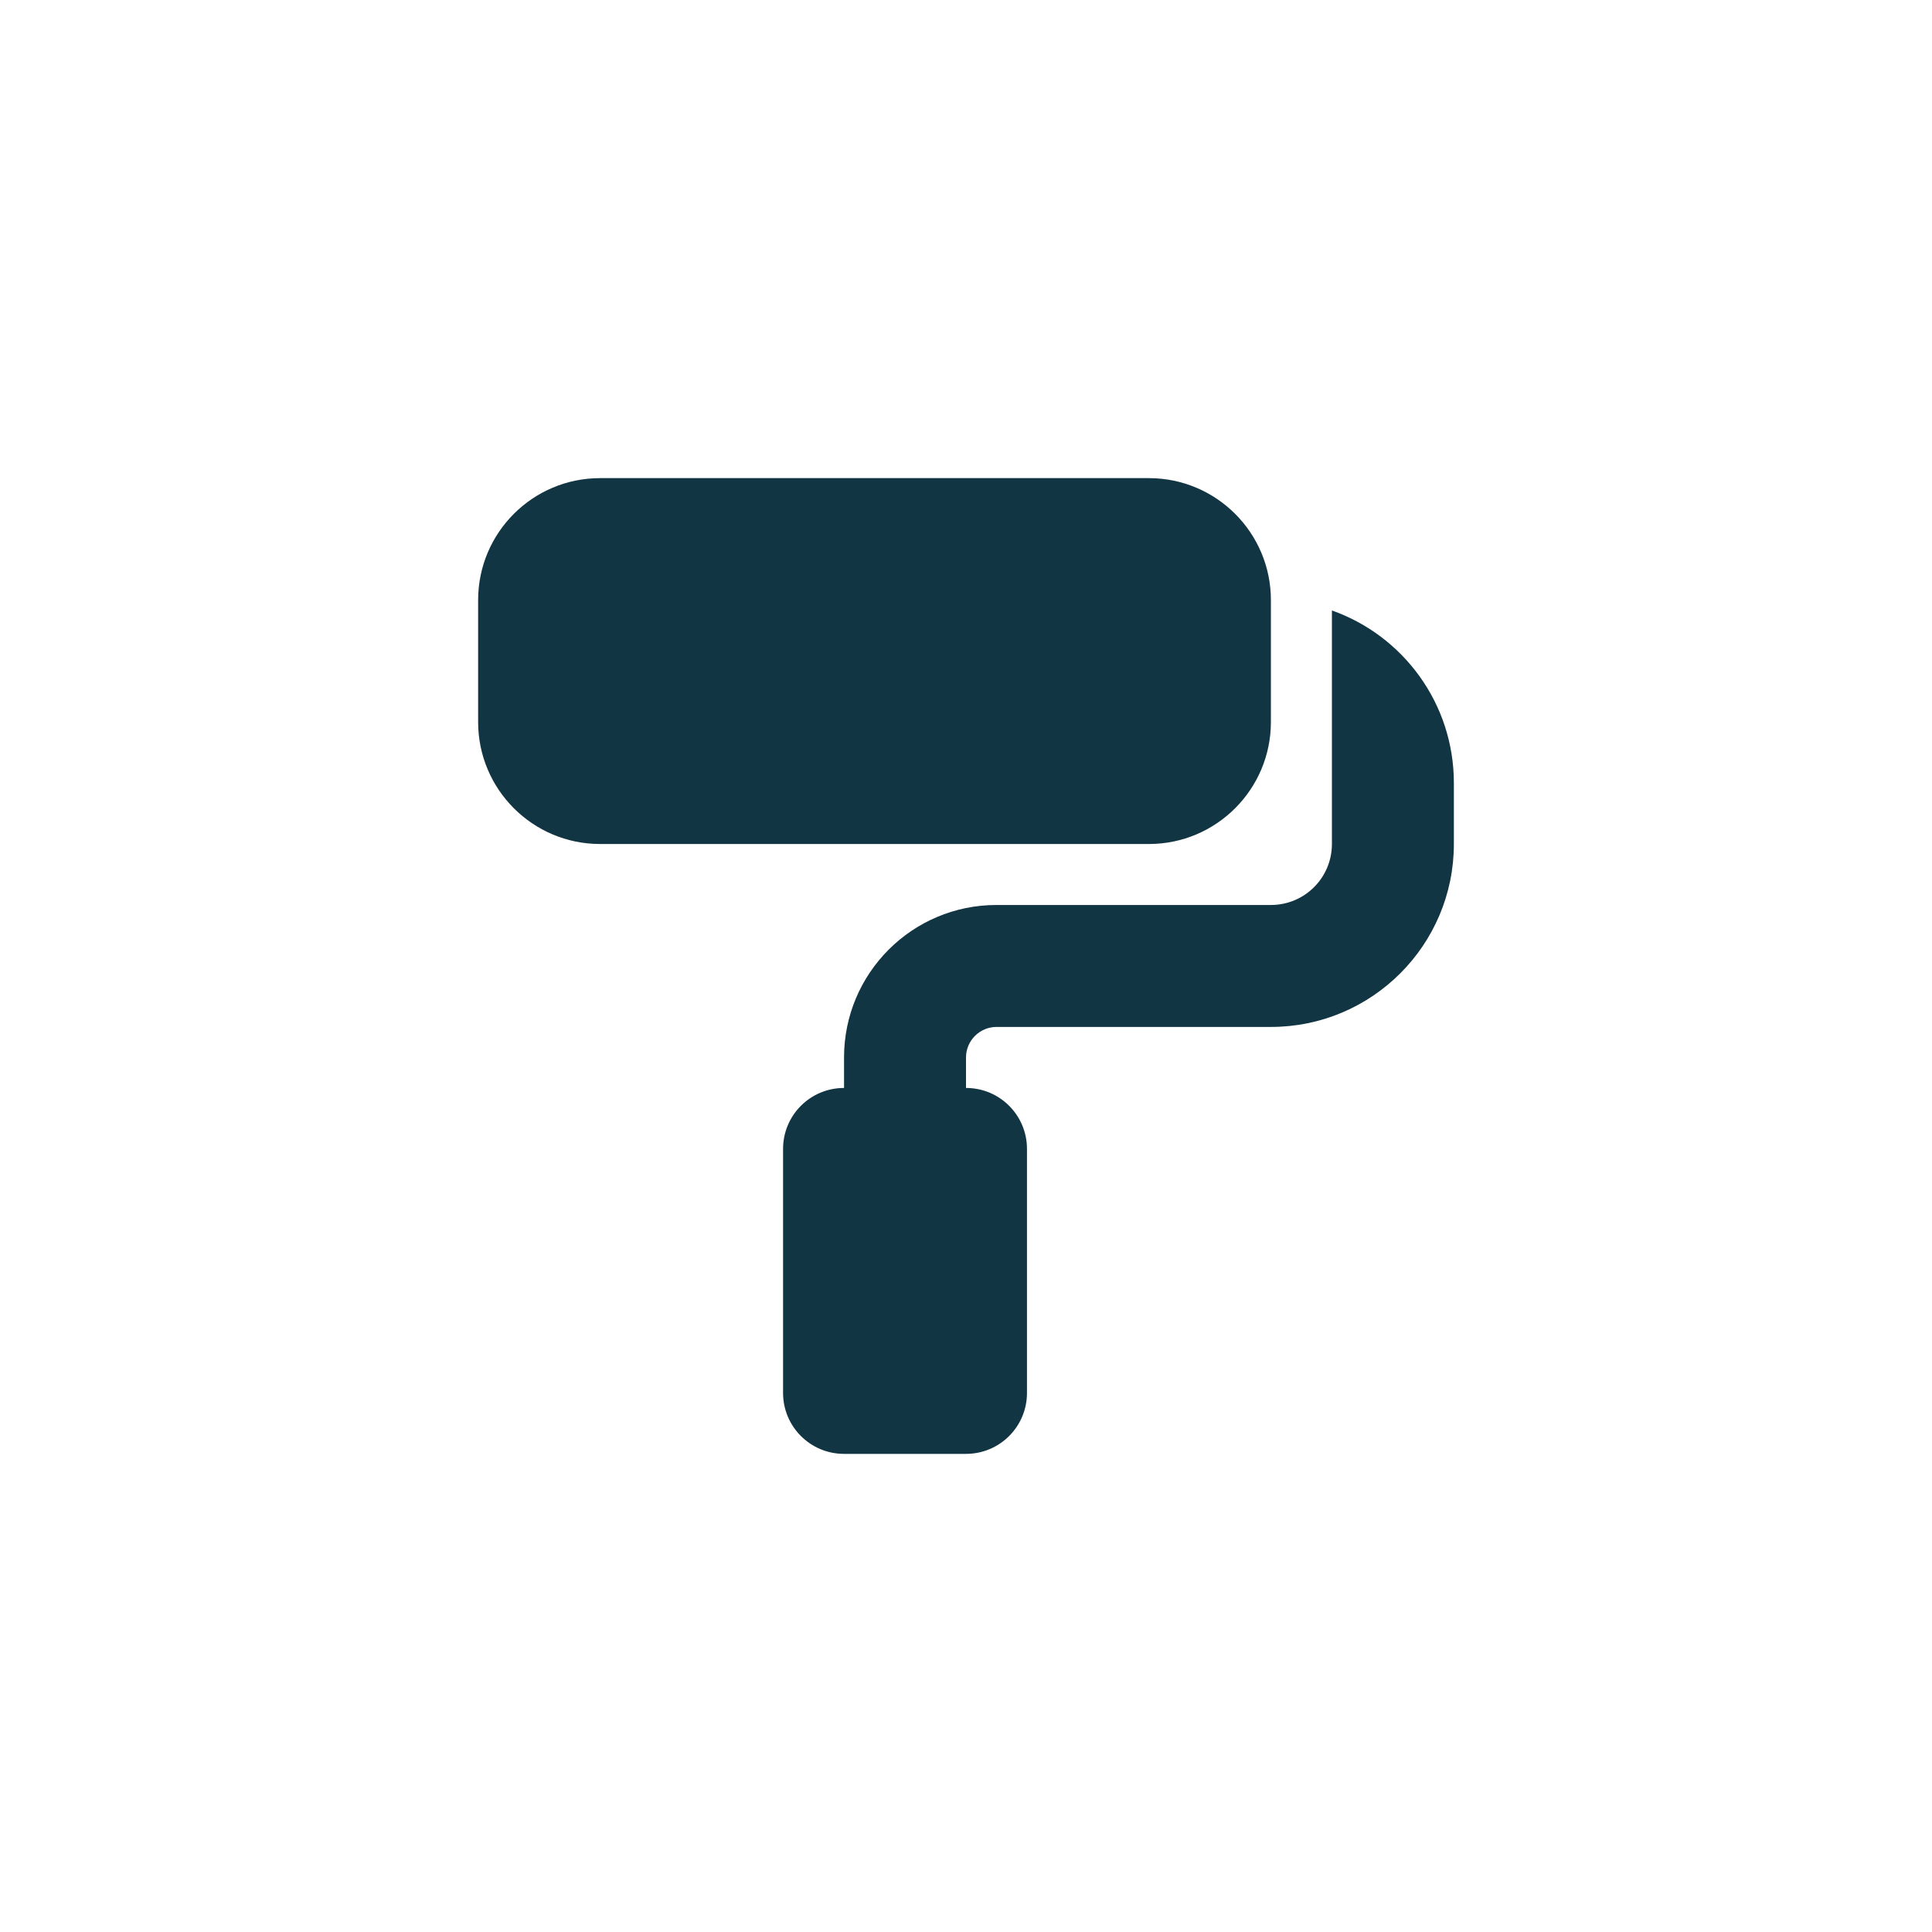<?xml version="1.0" encoding="UTF-8"?><svg id="uuid-b10951c9-4d5c-416b-8de7-6281bd4ae8e4" xmlns="http://www.w3.org/2000/svg" viewBox="0 0 48 48"><defs><style>.uuid-2163cc6d-9b46-45fc-89c3-68037fca9d41{fill:#123543;}</style></defs><path class="uuid-2163cc6d-9b46-45fc-89c3-68037fca9d41" d="M11.879,14.909c0-1.674,1.357-3.03,3.03-3.03h13.636c1.671,0,3.03,1.357,3.03,3.03v3.03c0,1.671-1.359,3.03-3.03,3.03H14.909c-1.674,0-3.03-1.359-3.03-3.03v-3.03Zm7.576,13.636c0-.838,.677-1.515,1.515-1.515v-.758c0-2.093,1.695-3.788,3.788-3.788h6.818c.838,0,1.515-.677,1.515-1.515v-5.802c1.766,.624,3.03,2.308,3.03,4.287v1.515c0,2.509-2.036,4.545-4.545,4.545h-6.818c-.417,0-.758,.341-.758,.758v.758c.838,0,1.515,.677,1.515,1.515v6.061c0,.838-.677,1.515-1.515,1.515h-3.03c-.838,0-1.515-.677-1.515-1.515v-6.061Z"/></svg>